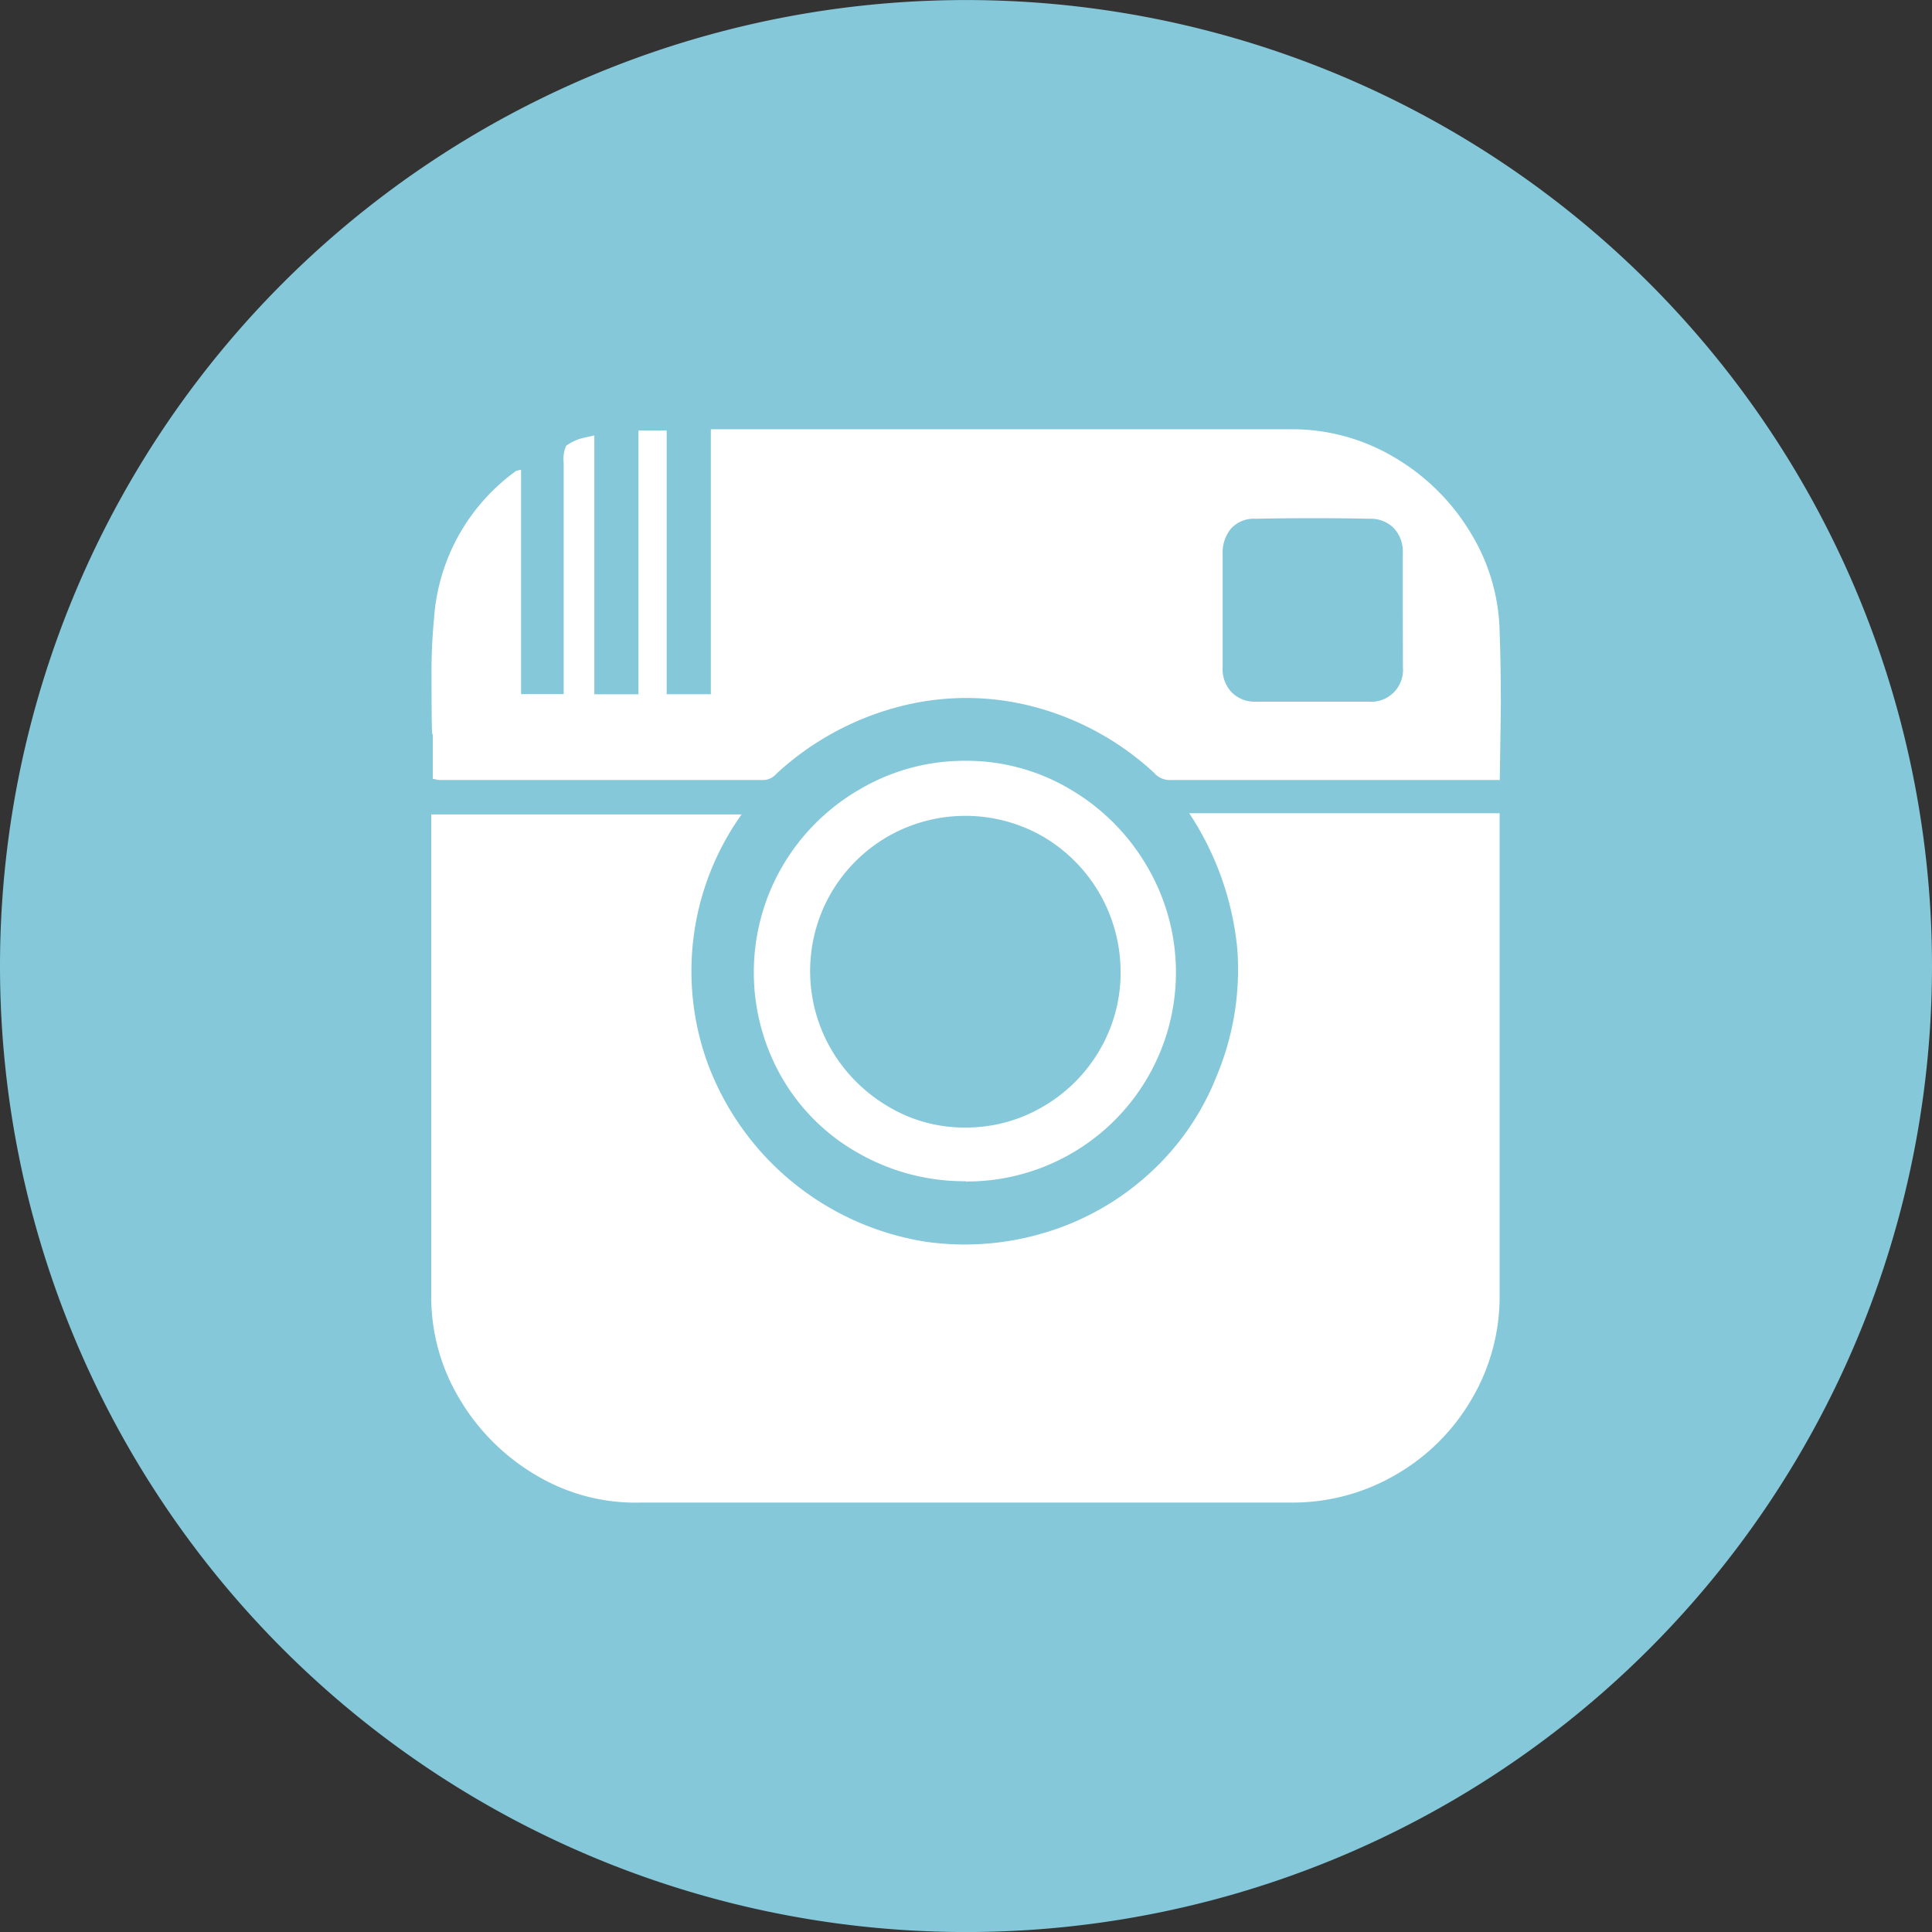 <svg xmlns="http://www.w3.org/2000/svg" width="45.868" height="45.869" viewBox="0 0 45.868 45.869">
  <rect x="0" y="0" width="45.868" height="45.869" fill="#333333" stroke="none"/>
  <g id="Group_324" data-name="Group 324" transform="translate(-14131.78 17637.471)">
    <path id="Path_318" data-name="Path 318" d="M815.977,594.443h0a22.934,22.934,0,0,1-22.934-22.934h0a22.934,22.934,0,0,1,22.934-22.934h0a22.934,22.934,0,0,1,22.934,22.934h0A22.934,22.934,0,0,1,815.977,594.443Z" transform="translate(13338.737 -18186.045)" fill="#84c8d9"/>
    <g id="Group_311" data-name="Group 311" transform="translate(14142.017 -17627.279)">
      <path id="Path_253" data-name="Path 253" d="M810.248,568.863v-5.505a.776.776,0,0,1,.058-.393,1.147,1.147,0,0,1,.408-.189l.262-.058v6.145h1.048V562.6h.67v6.262h1.048v-6.291h13.775a4.743,4.743,0,0,1,2.432.655,5.159,5.159,0,0,1,1.806,1.762,4.677,4.677,0,0,1,.714,2.388q.028.728.029,1.747-.029,2.156-.029,1.776h-7.8a.5.5,0,0,1-.408-.175,6.708,6.708,0,0,0-2.883-1.573,6.286,6.286,0,0,0-3.2.015,6.826,6.826,0,0,0-2.883,1.587.419.419,0,0,1-.291.146h-7.718l-.146-.029v-1.107q-.029.348-.029-1.34a12.943,12.943,0,0,1,.058-1.34,4.717,4.717,0,0,1,1.951-3.524l.117-.029v5.33h1.019Zm14.853,2.824h7.368v11.445a4.786,4.786,0,0,1-.67,2.475,4.919,4.919,0,0,1-1.806,1.791,4.869,4.869,0,0,1-2.475.655H812.083a4.6,4.6,0,0,1-2.475-.641,5.138,5.138,0,0,1-1.82-1.8,4.705,4.705,0,0,1-.684-2.475V571.716h7.368a6.41,6.41,0,0,0-.815,5.883,6.62,6.62,0,0,0,5.227,4.267,6.573,6.573,0,0,0,2.781-.219,6.364,6.364,0,0,0,2.446-1.369,6.184,6.184,0,0,0,1.631-2.33,6.563,6.563,0,0,0,.5-3.028A7.056,7.056,0,0,0,825.1,571.688Zm-5.3,8.737a5.078,5.078,0,0,1-2.534-.655,4.816,4.816,0,0,1-1.835-1.8,5.016,5.016,0,0,1,0-5.008,5.034,5.034,0,0,1,1.835-1.835,4.89,4.89,0,0,1,2.519-.684,4.816,4.816,0,0,1,2.5.684,5.079,5.079,0,0,1,1.82,1.835,4.964,4.964,0,0,1-4.31,7.469Zm3.669-4.979a3.726,3.726,0,0,0-1.835-3.2,3.7,3.7,0,0,0-3.7,0,3.7,3.7,0,0,0-1.34,1.34,3.7,3.7,0,0,0,0,3.7,3.789,3.789,0,0,0,1.34,1.354,3.51,3.51,0,0,0,1.849.51,3.589,3.589,0,0,0,1.849-.5,3.688,3.688,0,0,0,1.34-1.34A3.616,3.616,0,0,0,823.47,575.445Zm6.7-8.591v-1.34a.806.806,0,0,0-.218-.6.768.768,0,0,0-.568-.218q-1.34-.028-2.708,0a.732.732,0,0,0-.583.232.9.9,0,0,0-.2.612v2.68a.8.8,0,0,0,.218.6.769.769,0,0,0,.568.219h2.679a.756.756,0,0,0,.815-.815Z" transform="translate(-807.103 -562.572)" fill="#fff"/>
    </g>
  </g>
</svg>
